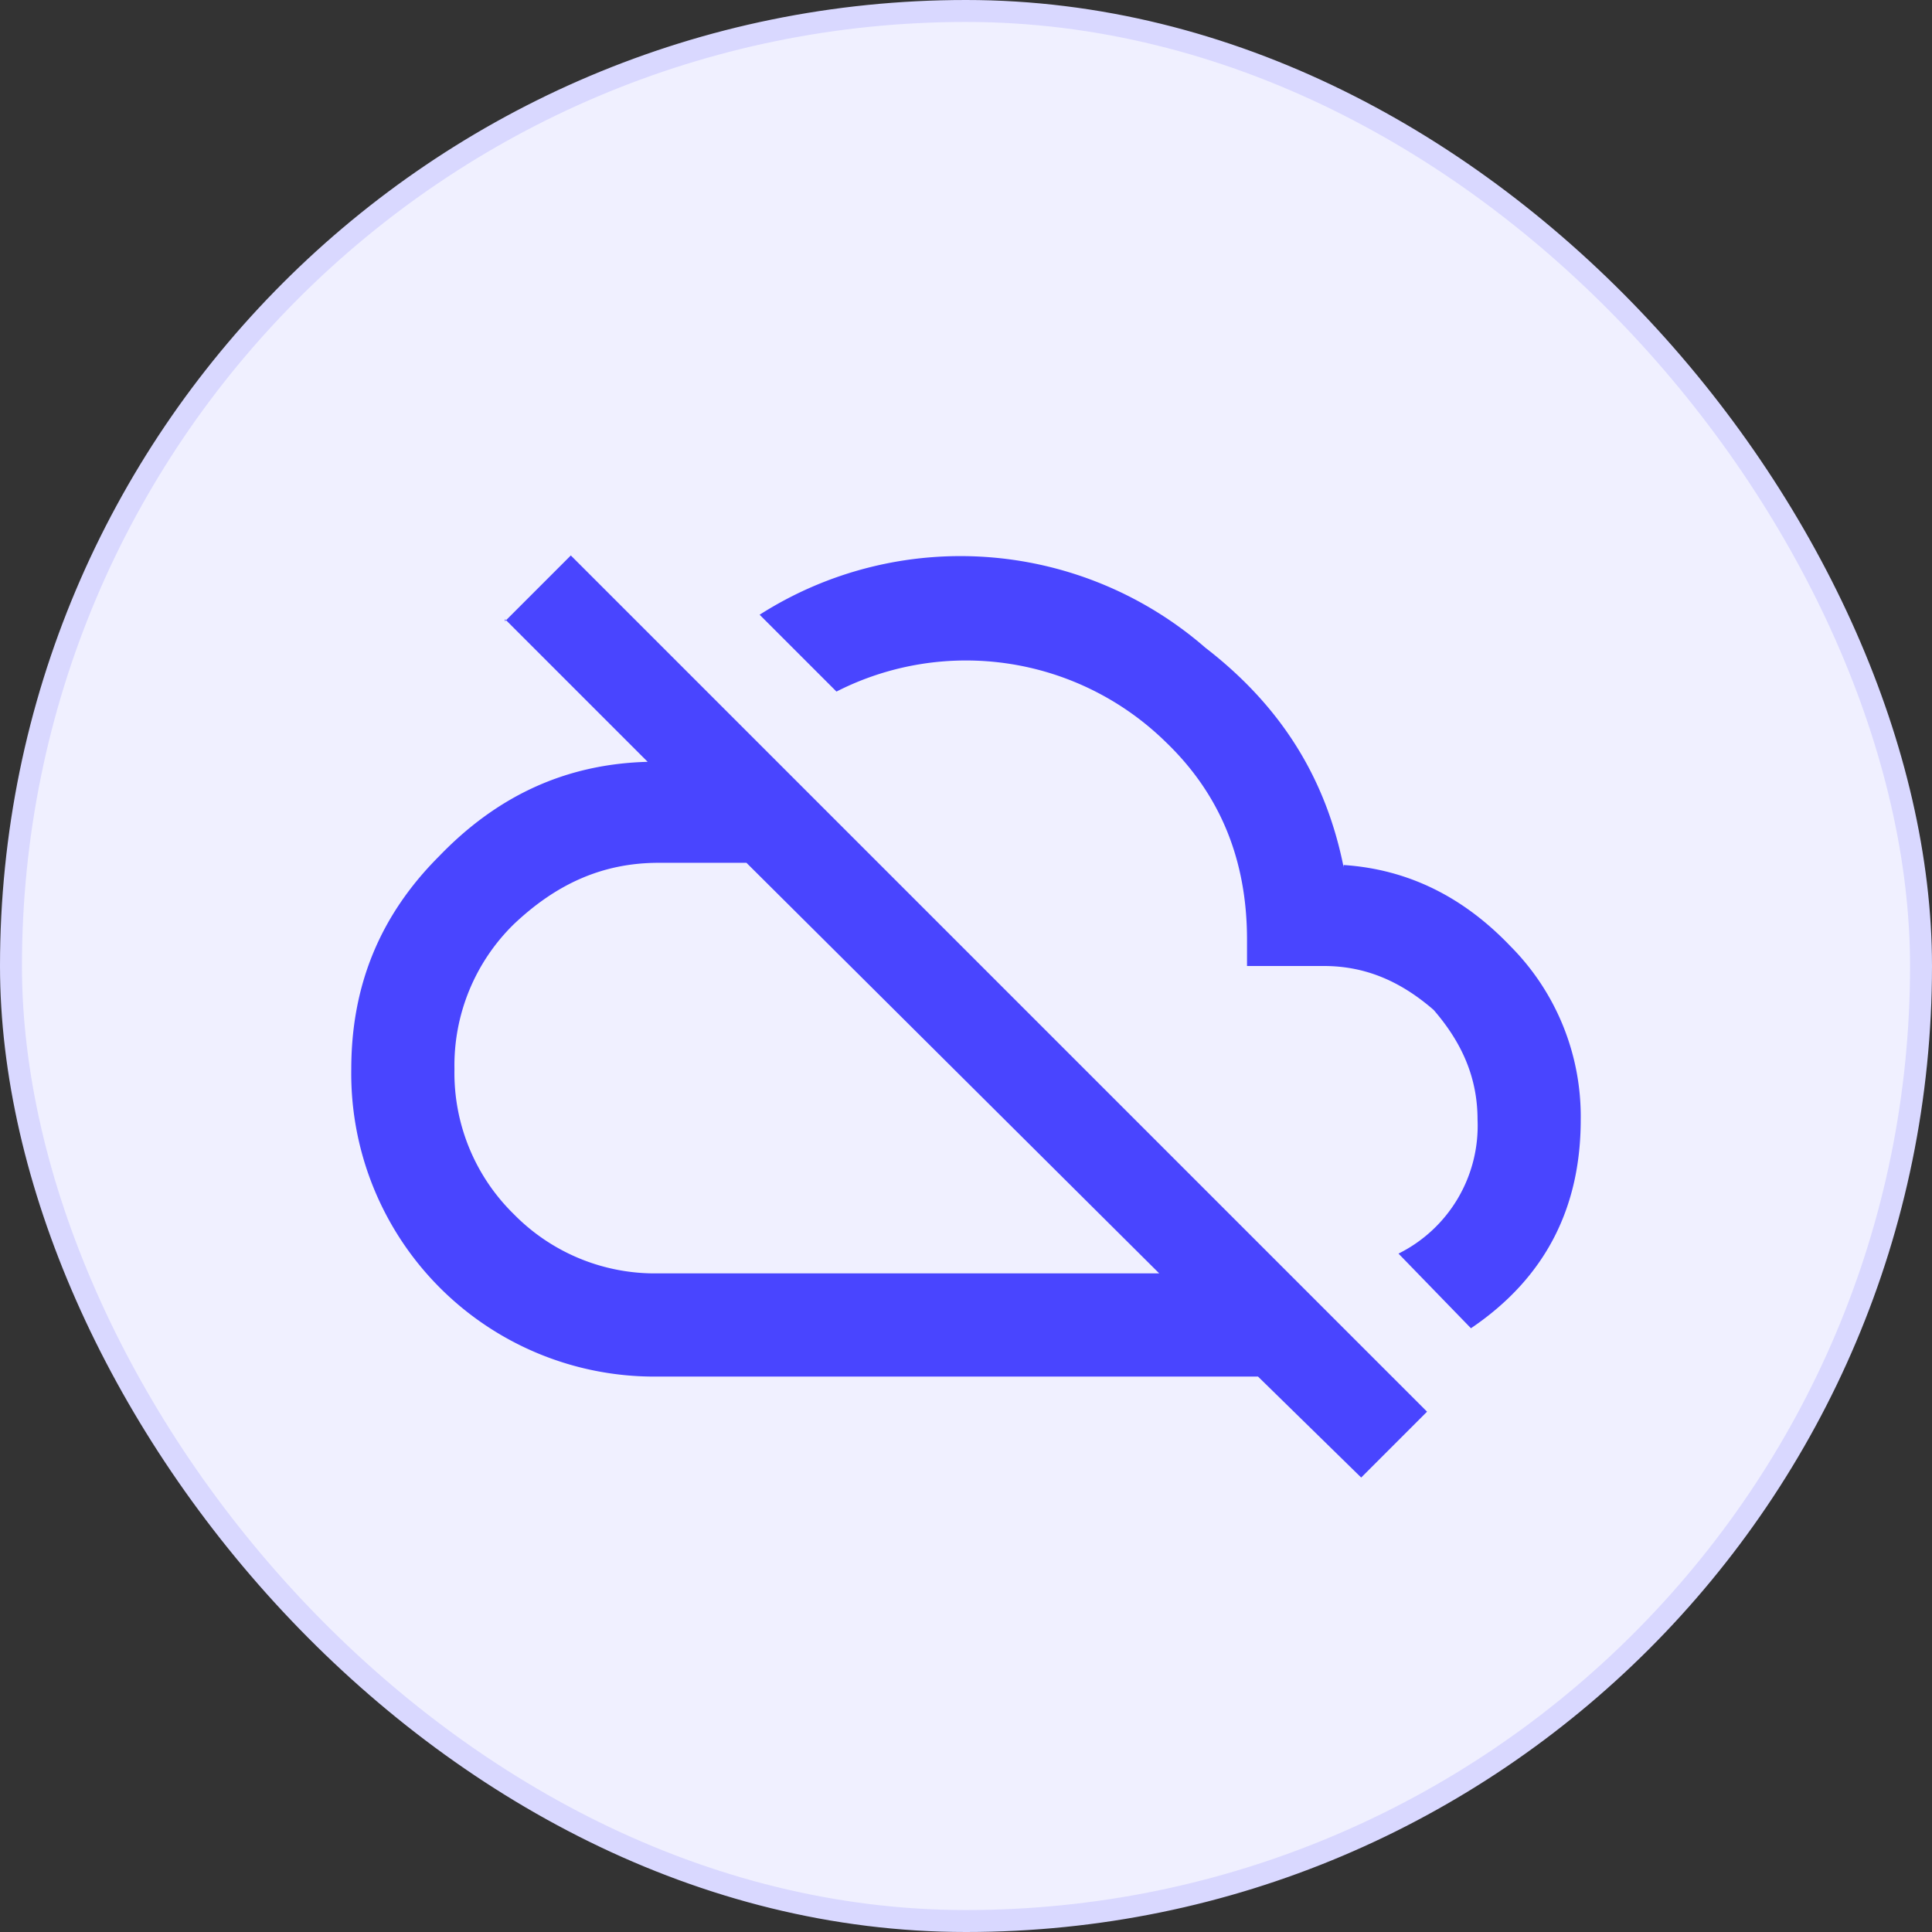 <svg xmlns="http://www.w3.org/2000/svg" width="88" height="88" fill="none" viewBox="0 0 88 88"><rect x="0" y="0" width="88" height="88" fill="#333333" stroke="none"/><rect width="87" height="87" x=".5" y=".5" fill="#F0F0FF" rx="43.5"/><path fill="#4945FF" d="M34 39.3h-4c-2.6 0-4.7 1-6.6 2.8a9 9 0 0 0-2.7 6.6 9 9 0 0 0 2.7 6.6A9 9 0 0 0 30 58h22.8L34 39.3Zm-11-11 3-3 39 39-3 3-4.7-4.6H30a13.8 13.8 0 0 1-14-14c0-3.8 1.3-7 4-9.7 2.6-2.7 5.7-4.2 9.5-4.3L23 28.2Zm38.2 11.1c3 .2 5.5 1.5 7.6 3.7A11 11 0 0 1 72 51c0 4-1.6 7.2-5 9.5l-3.3-3.4a6.5 6.5 0 0 0 3.6-6.1c0-1.9-.7-3.5-2-5-1.5-1.3-3.1-2-5-2h-3.5v-1.2c0-3.6-1.2-6.6-3.7-9a13 13 0 0 0-15-2.3L34.6 28a17 17 0 0 1 20.3 1.5c3.5 2.7 5.5 6 6.3 10Z"/><rect width="87" height="87" x=".5" y=".5" stroke="#D9D8FF" rx="43.5"/></svg>